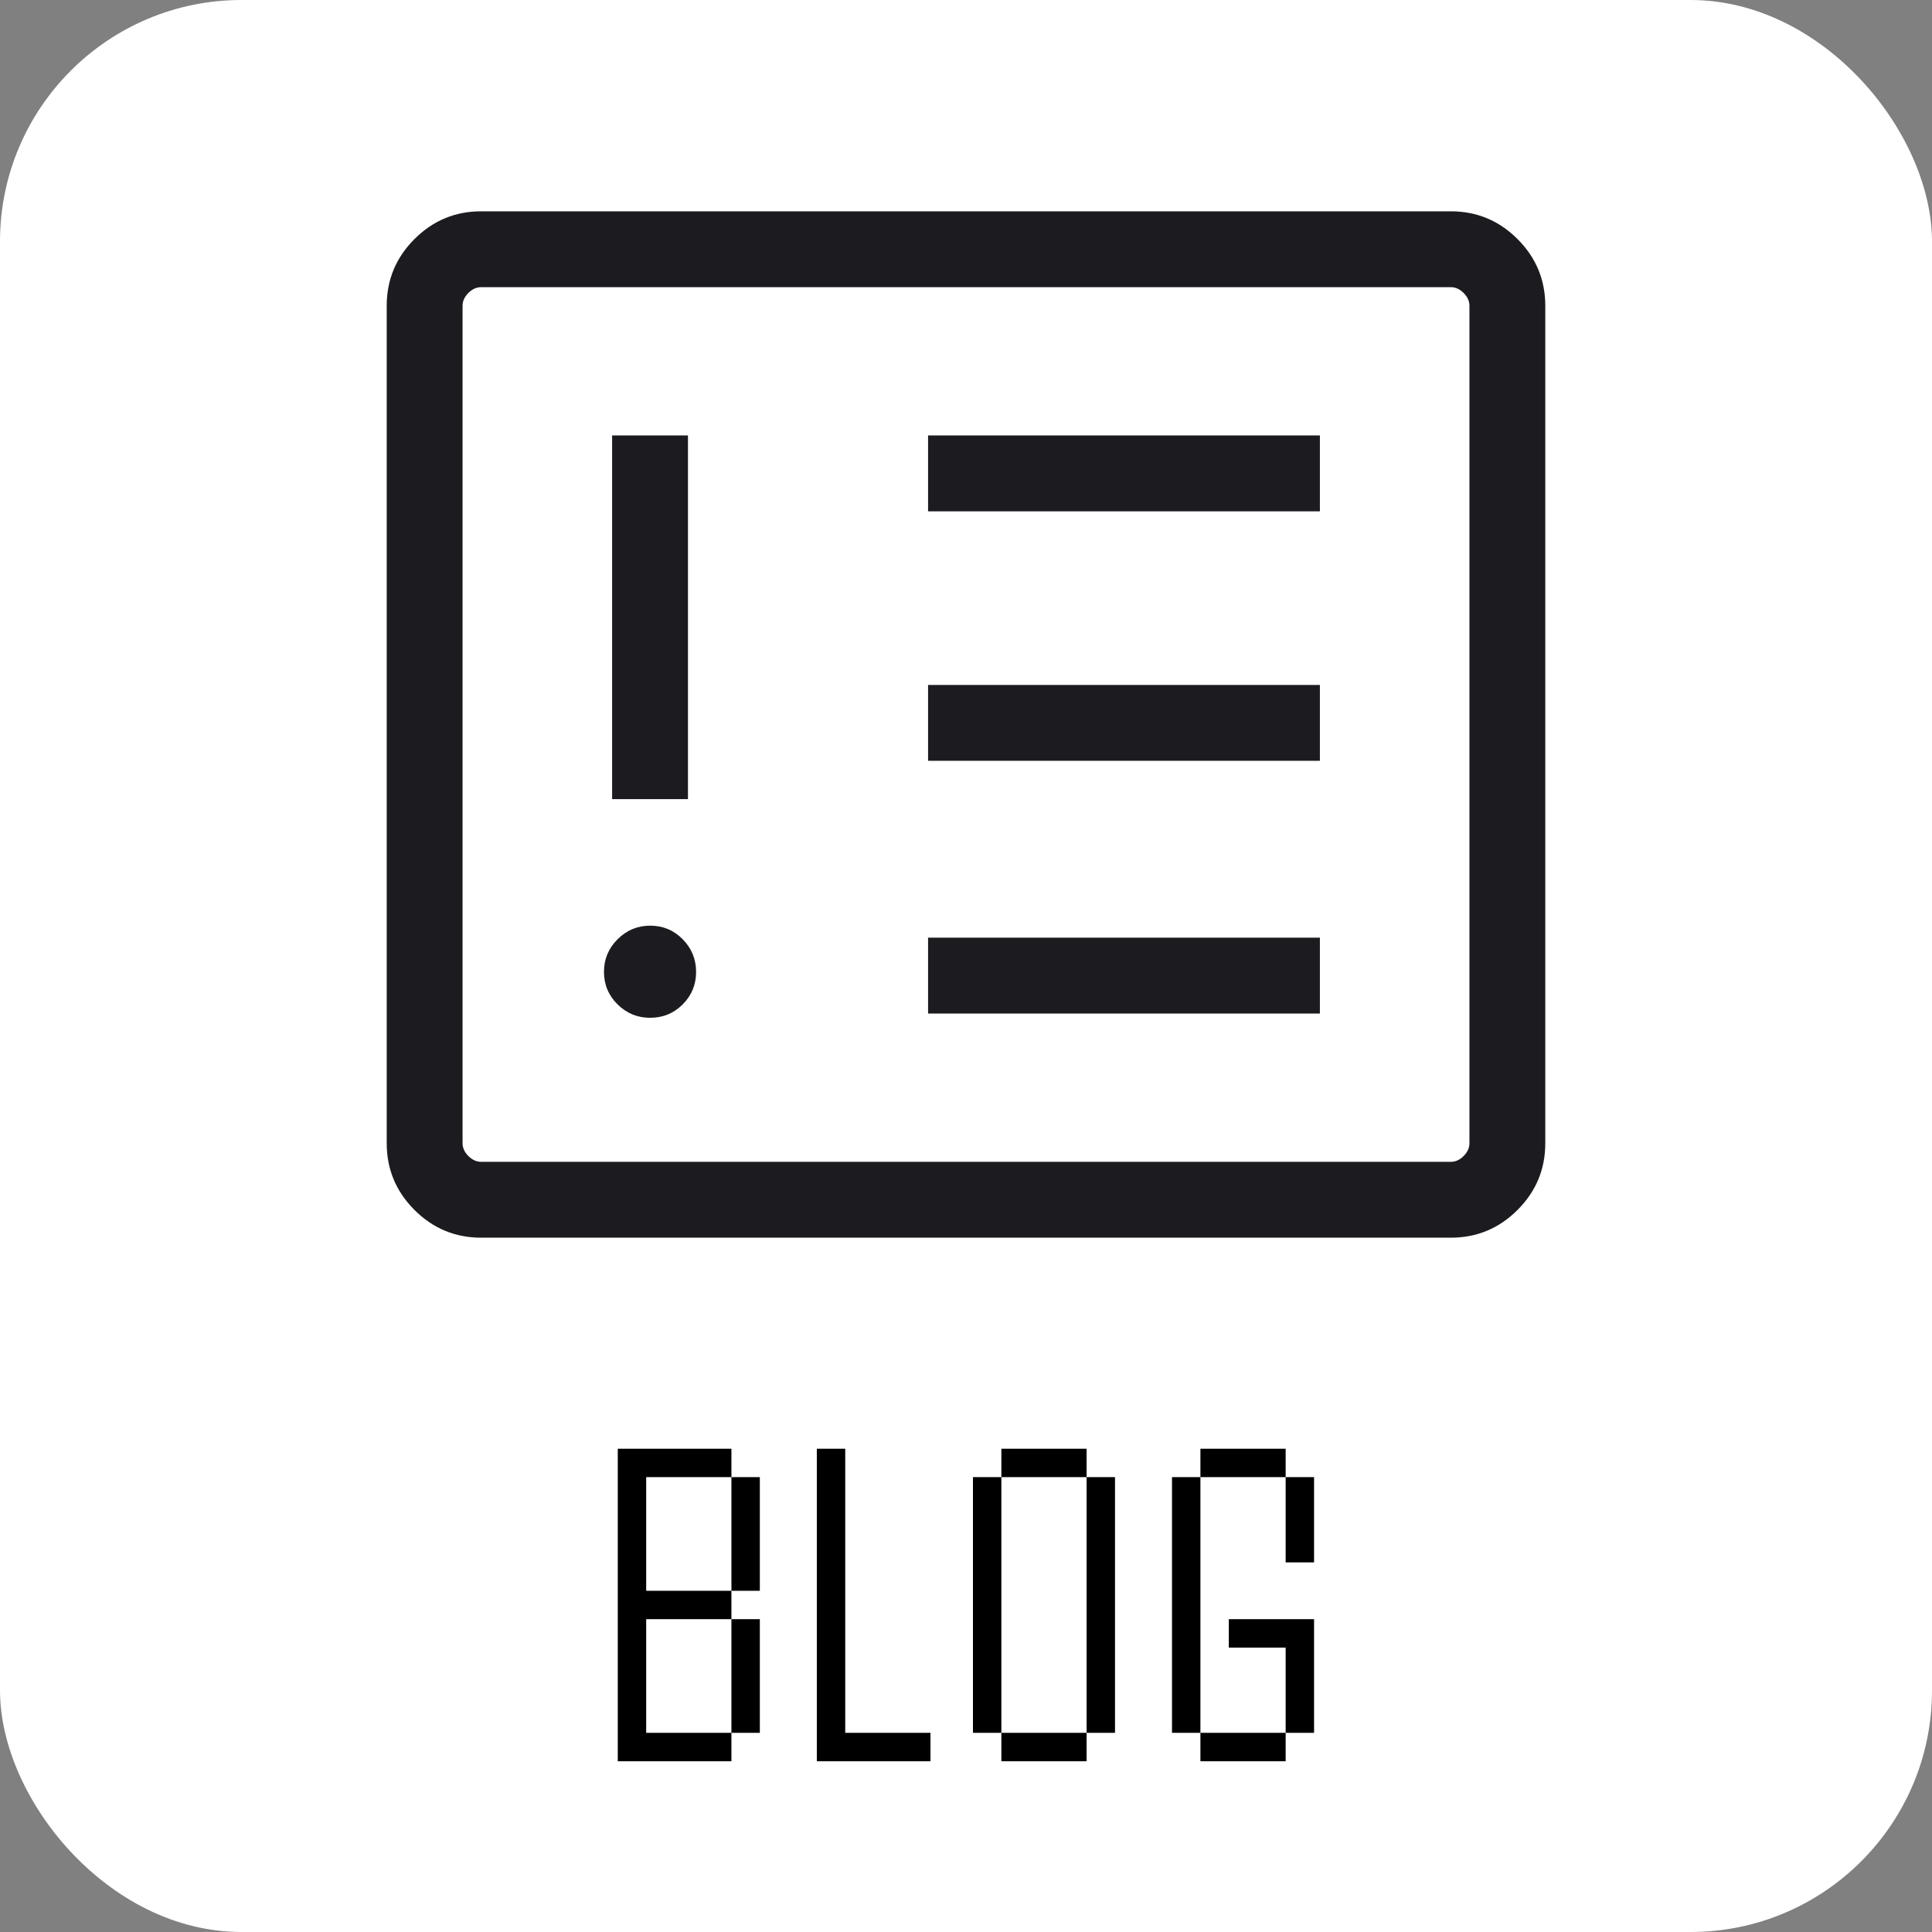 <svg width="2048" height="2048" viewBox="0 0 2048 2048" fill="none" xmlns="http://www.w3.org/2000/svg">
<rect x="0" y="0" width="2048" height="2048" fill="#808080" stroke="none"/>
<rect width="2048" height="2048" rx="256" fill="white"/>
<mask id="mask0_147_118" style="mask-type:alpha" maskUnits="userSpaceOnUse" x="256" y="0" width="1536" height="1536">
<rect x="256" width="1536" height="1536" fill="#D9D9D9"/>
</mask>
<g mask="url(#mask0_147_118)">
<path d="M689.072 1078.9C702.693 1078.9 714.235 1074.17 723.696 1064.7C733.157 1055.23 737.888 1043.75 737.888 1030.27C737.888 1016.79 733.157 1005.25 723.696 995.648C714.235 986.048 702.757 981.248 689.264 981.248C675.781 981.248 664.24 986.053 654.64 995.664C645.04 1005.26 640.24 1016.73 640.24 1030.06C640.24 1043.69 645.045 1055.23 654.656 1064.7C664.256 1074.17 675.728 1078.9 689.072 1078.9ZM648.864 847.104H729.264V461.616H648.864V847.104ZM983.792 1074.38H1399.14V993.968H983.792V1074.38ZM983.792 806.48H1399.14V726.08H983.792V806.48ZM983.792 542.032H1399.14V461.616H983.792V542.032ZM510.032 1312C482.523 1312 458.96 1302.19 439.344 1282.58C419.739 1262.96 409.936 1239.4 409.936 1211.89V324.112C409.936 296.603 419.739 273.04 439.344 253.424C458.96 233.808 482.523 224 510.032 224H1537.97C1565.48 224 1589.04 233.808 1608.66 253.424C1628.26 273.04 1638.06 296.603 1638.06 324.112V1211.89C1638.06 1239.4 1628.26 1262.96 1608.66 1282.58C1589.04 1302.19 1565.48 1312 1537.97 1312H510.032ZM510.032 1231.58H1537.97C1542.9 1231.58 1547.41 1229.54 1551.5 1225.44C1555.61 1221.33 1557.66 1216.82 1557.66 1211.89V324.112C1557.66 319.184 1555.61 314.667 1551.5 310.56C1547.41 306.464 1542.9 304.416 1537.97 304.416H510.032C505.104 304.416 500.592 306.464 496.496 310.56C492.389 314.667 490.336 319.184 490.336 324.112V1211.89C490.336 1216.82 492.389 1221.33 496.496 1225.44C500.592 1229.54 505.104 1231.58 510.032 1231.58Z" fill="#1C1B1F"/>
</g>
<path d="M654.868 1867C654.868 1867 654.868 1865.49 654.868 1862.48V1851.94V1841.46V1836.88C654.868 1836.88 654.868 1835.38 654.868 1832.36V1821.82V1811.35V1806.76C654.868 1806.76 654.868 1805.26 654.868 1802.25V1791.71V1781.23V1776.65C654.868 1776.65 654.868 1775.14 654.868 1772.13V1761.59V1751.11V1746.53C654.868 1746.53 654.868 1745.02 654.868 1742.01V1731.47V1720.99V1716.41C654.868 1716.41 654.868 1714.91 654.868 1711.89V1701.35V1690.87V1686.29C654.868 1686.29 654.868 1684.79 654.868 1681.78V1671.24V1660.76V1656.18C654.868 1656.18 654.868 1654.67 654.868 1651.66V1641.12V1630.64V1626.06C654.868 1626.06 654.868 1624.55 654.868 1621.54V1611V1600.52V1595.94C654.868 1595.94 654.868 1594.44 654.868 1591.42V1580.88V1570.4V1565.82C654.868 1565.82 654.868 1564.32 654.868 1561.31V1550.76V1540.29V1535.71H659.385H669.926H680.405H684.985C684.985 1535.71 684.985 1537.23 684.985 1540.29V1535.71H689.503H700.044H710.523H715.103C715.103 1535.71 715.103 1537.23 715.103 1540.29V1535.71H719.621H730.162H740.64H745.221C745.221 1535.71 745.221 1537.23 745.221 1540.29V1535.71H749.738H760.279H770.758H775.338C775.338 1535.71 775.338 1537.23 775.338 1540.29V1550.76V1561.31V1565.82C775.338 1565.82 773.811 1565.82 770.758 1565.82H760.279H749.738H745.221C745.221 1565.82 745.221 1564.32 745.221 1561.31V1565.82C745.221 1565.82 743.694 1565.82 740.64 1565.82H730.162H719.621H715.103C715.103 1565.82 715.103 1564.32 715.103 1561.31V1565.82C715.103 1565.82 713.576 1565.82 710.523 1565.82H700.044H689.503H684.985C684.985 1565.82 684.985 1564.32 684.985 1561.31V1565.82C684.985 1565.82 683.458 1565.82 680.405 1565.82H684.985C684.985 1565.82 684.985 1567.35 684.985 1570.4V1580.88V1591.42V1595.94C684.985 1595.94 683.458 1595.94 680.405 1595.94H684.985C684.985 1595.94 684.985 1597.47 684.985 1600.52V1611V1621.54V1626.06C684.985 1626.06 683.458 1626.06 680.405 1626.06H684.985C684.985 1626.06 684.985 1627.59 684.985 1630.64V1641.12V1651.66V1656.18C684.985 1656.18 683.458 1656.18 680.405 1656.18H684.985C684.985 1656.18 684.985 1657.7 684.985 1660.76V1671.24V1681.78V1686.29C684.985 1686.29 683.458 1686.29 680.405 1686.29H684.985C684.985 1686.29 684.985 1687.82 684.985 1690.87V1686.29H689.503H700.044H710.523H715.103C715.103 1686.29 715.103 1687.82 715.103 1690.87V1686.29H719.621H730.162H740.64H745.221C745.221 1686.29 745.221 1687.82 745.221 1690.87V1686.29H749.738H760.279H770.758H775.338C775.338 1686.29 775.338 1687.82 775.338 1690.87V1701.35V1711.89V1716.41C775.338 1716.41 773.811 1716.41 770.758 1716.41H760.279H749.738H745.221C745.221 1716.41 745.221 1714.91 745.221 1711.89V1716.41C745.221 1716.41 743.694 1716.41 740.64 1716.41H730.162H719.621H715.103C715.103 1716.41 715.103 1714.91 715.103 1711.89V1716.41C715.103 1716.41 713.576 1716.41 710.523 1716.41H700.044H689.503H684.985C684.985 1716.41 684.985 1714.91 684.985 1711.89V1716.41C684.985 1716.41 683.458 1716.41 680.405 1716.41H684.985C684.985 1716.41 684.985 1717.94 684.985 1720.99V1731.47V1742.01V1746.53C684.985 1746.53 683.458 1746.53 680.405 1746.53H684.985C684.985 1746.53 684.985 1748.06 684.985 1751.11V1761.59V1772.13V1776.65C684.985 1776.65 683.458 1776.65 680.405 1776.65H684.985C684.985 1776.65 684.985 1778.17 684.985 1781.23V1791.71V1802.25V1806.76C684.985 1806.76 683.458 1806.76 680.405 1806.76H684.985C684.985 1806.76 684.985 1808.29 684.985 1811.35V1821.82V1832.36V1836.88C684.985 1836.88 683.458 1836.88 680.405 1836.88H684.985C684.985 1836.88 684.985 1838.41 684.985 1841.46V1836.88H689.503H700.044H710.523H715.103C715.103 1836.88 715.103 1838.41 715.103 1841.46V1836.88H719.621H730.162H740.64H745.221C745.221 1836.88 745.221 1838.41 745.221 1841.46V1836.88H749.738H760.279H770.758H775.338C775.338 1836.88 775.338 1838.41 775.338 1841.46V1851.94V1862.48V1867C775.338 1867 773.811 1867 770.758 1867H760.279H749.738H745.221C745.221 1867 745.221 1865.49 745.221 1862.48V1867C745.221 1867 743.694 1867 740.64 1867H730.162H719.621H715.103C715.103 1867 715.103 1865.49 715.103 1862.48V1867C715.103 1867 713.576 1867 710.523 1867H700.044H689.503H684.985C684.985 1867 684.985 1865.49 684.985 1862.48V1867C684.985 1867 683.458 1867 680.405 1867H669.926H659.385H654.868ZM775.338 1836.88C775.338 1836.88 775.338 1835.38 775.338 1832.36V1821.82V1811.35V1806.76C775.338 1806.76 775.338 1805.26 775.338 1802.25V1791.71V1781.23V1776.65C775.338 1776.65 775.338 1775.14 775.338 1772.13V1761.59V1751.11V1746.53C775.338 1746.53 775.338 1745.02 775.338 1742.01V1731.47V1720.99V1716.41H779.856H790.397H800.876H805.456C805.456 1716.41 805.456 1717.94 805.456 1720.99V1731.47V1742.01V1746.53C805.456 1746.53 803.929 1746.53 800.876 1746.53H805.456C805.456 1746.53 805.456 1748.06 805.456 1751.11V1761.59V1772.13V1776.65C805.456 1776.65 803.929 1776.65 800.876 1776.65H805.456C805.456 1776.65 805.456 1778.17 805.456 1781.23V1791.71V1802.25V1806.76C805.456 1806.76 803.929 1806.76 800.876 1806.76H805.456C805.456 1806.76 805.456 1808.29 805.456 1811.35V1821.82V1832.36V1836.88C805.456 1836.88 803.929 1836.88 800.876 1836.88H790.397H779.856H775.338ZM775.338 1686.29C775.338 1686.29 775.338 1684.79 775.338 1681.78V1671.24V1660.76V1656.18C775.338 1656.18 775.338 1654.67 775.338 1651.66V1641.12V1630.64V1626.06C775.338 1626.06 775.338 1624.55 775.338 1621.54V1611V1600.52V1595.94C775.338 1595.94 775.338 1594.44 775.338 1591.42V1580.88V1570.4V1565.82H779.856H790.397H800.876H805.456C805.456 1565.82 805.456 1567.35 805.456 1570.4V1580.88V1591.42V1595.94C805.456 1595.94 803.929 1595.94 800.876 1595.94H805.456C805.456 1595.94 805.456 1597.47 805.456 1600.52V1611V1621.54V1626.06C805.456 1626.06 803.929 1626.06 800.876 1626.06H805.456C805.456 1626.06 805.456 1627.59 805.456 1630.64V1641.12V1651.66V1656.18C805.456 1656.18 803.929 1656.18 800.876 1656.18H805.456C805.456 1656.18 805.456 1657.7 805.456 1660.76V1671.24V1681.78V1686.29C805.456 1686.29 803.929 1686.29 800.876 1686.29H790.397H779.856H775.338ZM865.868 1867C865.868 1867 865.868 1865.49 865.868 1862.48V1851.94V1841.46V1836.88C865.868 1836.88 865.868 1835.38 865.868 1832.36V1821.82V1811.35V1806.76C865.868 1806.76 865.868 1805.26 865.868 1802.25V1791.71V1781.23V1776.65C865.868 1776.65 865.868 1775.14 865.868 1772.13V1761.59V1751.11V1746.53C865.868 1746.53 865.868 1745.02 865.868 1742.01V1731.47V1720.99V1716.41C865.868 1716.41 865.868 1714.91 865.868 1711.89V1701.35V1690.87V1686.29C865.868 1686.29 865.868 1684.79 865.868 1681.78V1671.24V1660.76V1656.18C865.868 1656.18 865.868 1654.67 865.868 1651.66V1641.12V1630.64V1626.06C865.868 1626.06 865.868 1624.55 865.868 1621.54V1611V1600.52V1595.94C865.868 1595.94 865.868 1594.44 865.868 1591.42V1580.88V1570.4V1565.82C865.868 1565.82 865.868 1564.32 865.868 1561.31V1550.76V1540.29V1535.71H870.385H880.926H891.405H895.985C895.985 1535.71 895.985 1537.23 895.985 1540.29V1550.76V1561.31V1565.82C895.985 1565.82 894.458 1565.82 891.405 1565.82H895.985C895.985 1565.82 895.985 1567.35 895.985 1570.4V1580.88V1591.42V1595.94C895.985 1595.94 894.458 1595.94 891.405 1595.94H895.985C895.985 1595.94 895.985 1597.47 895.985 1600.52V1611V1621.54V1626.06C895.985 1626.06 894.458 1626.06 891.405 1626.06H895.985C895.985 1626.06 895.985 1627.59 895.985 1630.64V1641.12V1651.66V1656.18C895.985 1656.18 894.458 1656.18 891.405 1656.18H895.985C895.985 1656.18 895.985 1657.7 895.985 1660.76V1671.24V1681.78V1686.29C895.985 1686.29 894.458 1686.29 891.405 1686.29H895.985C895.985 1686.29 895.985 1687.82 895.985 1690.87V1701.35V1711.89V1716.41C895.985 1716.41 894.458 1716.41 891.405 1716.41H895.985C895.985 1716.41 895.985 1717.94 895.985 1720.99V1731.47V1742.01V1746.53C895.985 1746.53 894.458 1746.53 891.405 1746.53H895.985C895.985 1746.53 895.985 1748.06 895.985 1751.11V1761.59V1772.13V1776.65C895.985 1776.65 894.458 1776.65 891.405 1776.65H895.985C895.985 1776.65 895.985 1778.17 895.985 1781.23V1791.71V1802.25V1806.76C895.985 1806.76 894.458 1806.76 891.405 1806.76H895.985C895.985 1806.76 895.985 1808.29 895.985 1811.35V1821.82V1832.36V1836.88C895.985 1836.88 894.458 1836.88 891.405 1836.88H895.985C895.985 1836.88 895.985 1838.41 895.985 1841.46V1836.88H900.503H911.044H921.523H926.103C926.103 1836.88 926.103 1838.41 926.103 1841.46V1836.88H930.621H941.162H951.64H956.221C956.221 1836.88 956.221 1838.41 956.221 1841.46V1836.88H960.738H971.279H981.758H986.338C986.338 1836.88 986.338 1838.41 986.338 1841.46V1851.94V1862.48V1867C986.338 1867 984.811 1867 981.758 1867H971.279H960.738H956.221C956.221 1867 956.221 1865.49 956.221 1862.48V1867C956.221 1867 954.694 1867 951.64 1867H941.162H930.621H926.103C926.103 1867 926.103 1865.49 926.103 1862.48V1867C926.103 1867 924.576 1867 921.523 1867H911.044H900.503H895.985C895.985 1867 895.985 1865.49 895.985 1862.48V1867C895.985 1867 894.458 1867 891.405 1867H880.926H870.385H865.868ZM1061.49 1867C1061.49 1867 1061.49 1865.49 1061.49 1862.48V1851.94V1841.46V1836.88H1066H1076.54H1087.02H1091.6C1091.6 1836.88 1091.6 1838.41 1091.6 1841.46V1836.88H1096.12H1106.66H1117.14H1121.72C1121.72 1836.88 1121.72 1838.41 1121.72 1841.46V1836.88H1126.24H1136.78H1147.26H1151.84C1151.84 1836.88 1151.84 1838.41 1151.84 1841.46V1851.94V1862.48V1867C1151.84 1867 1150.31 1867 1147.26 1867H1136.78H1126.24H1121.72C1121.72 1867 1121.72 1865.49 1121.72 1862.48V1867C1121.72 1867 1120.19 1867 1117.14 1867H1106.66H1096.12H1091.6C1091.6 1867 1091.6 1865.49 1091.6 1862.48V1867C1091.6 1867 1090.08 1867 1087.02 1867H1076.54H1066H1061.49ZM1031.37 1836.88C1031.37 1836.88 1031.37 1835.38 1031.37 1832.36V1821.82V1811.35V1806.76C1031.37 1806.76 1031.37 1805.26 1031.37 1802.25V1791.71V1781.23V1776.65C1031.37 1776.65 1031.37 1775.14 1031.37 1772.13V1761.59V1751.11V1746.53C1031.37 1746.53 1031.37 1745.02 1031.37 1742.01V1731.47V1720.99V1716.41C1031.37 1716.41 1031.37 1714.91 1031.37 1711.89V1701.35V1690.87V1686.29C1031.37 1686.29 1031.37 1684.79 1031.37 1681.78V1671.24V1660.76V1656.18C1031.37 1656.18 1031.37 1654.67 1031.37 1651.66V1641.12V1630.64V1626.06C1031.37 1626.06 1031.37 1624.55 1031.37 1621.54V1611V1600.52V1595.94C1031.37 1595.94 1031.37 1594.44 1031.37 1591.42V1580.88V1570.4V1565.82H1035.89H1046.43H1056.9H1061.49C1061.49 1565.82 1061.49 1567.35 1061.49 1570.4V1580.88V1591.42V1595.94C1061.49 1595.94 1059.96 1595.94 1056.9 1595.94H1061.49C1061.49 1595.94 1061.49 1597.47 1061.49 1600.52V1611V1621.54V1626.06C1061.49 1626.06 1059.96 1626.06 1056.9 1626.06H1061.49C1061.49 1626.06 1061.49 1627.59 1061.49 1630.64V1641.12V1651.66V1656.18C1061.49 1656.18 1059.96 1656.18 1056.9 1656.18H1061.49C1061.49 1656.18 1061.49 1657.7 1061.49 1660.76V1671.24V1681.78V1686.29C1061.49 1686.29 1059.96 1686.29 1056.9 1686.29H1061.49C1061.49 1686.29 1061.49 1687.82 1061.49 1690.87V1701.35V1711.89V1716.41C1061.49 1716.41 1059.96 1716.41 1056.9 1716.41H1061.49C1061.49 1716.41 1061.49 1717.94 1061.49 1720.99V1731.47V1742.01V1746.53C1061.49 1746.53 1059.96 1746.53 1056.9 1746.53H1061.49C1061.49 1746.53 1061.49 1748.06 1061.49 1751.11V1761.59V1772.13V1776.65C1061.49 1776.65 1059.96 1776.65 1056.9 1776.65H1061.49C1061.49 1776.65 1061.49 1778.17 1061.49 1781.23V1791.71V1802.25V1806.76C1061.49 1806.76 1059.96 1806.76 1056.9 1806.76H1061.49C1061.49 1806.76 1061.49 1808.29 1061.49 1811.35V1821.82V1832.36V1836.88C1061.49 1836.88 1059.96 1836.88 1056.9 1836.88H1046.43H1035.89H1031.37ZM1151.84 1836.88C1151.84 1836.88 1151.84 1835.38 1151.84 1832.36V1821.82V1811.35V1806.76C1151.84 1806.76 1151.84 1805.26 1151.84 1802.25V1791.71V1781.23V1776.65C1151.84 1776.65 1151.84 1775.14 1151.84 1772.13V1761.59V1751.11V1746.53C1151.84 1746.53 1151.84 1745.02 1151.84 1742.01V1731.47V1720.99V1716.41C1151.84 1716.41 1151.84 1714.91 1151.84 1711.89V1701.35V1690.87V1686.29C1151.84 1686.29 1151.84 1684.79 1151.84 1681.78V1671.24V1660.76V1656.18C1151.84 1656.18 1151.84 1654.67 1151.84 1651.66V1641.12V1630.64V1626.06C1151.84 1626.06 1151.84 1624.55 1151.84 1621.54V1611V1600.52V1595.94C1151.84 1595.94 1151.84 1594.44 1151.84 1591.42V1580.88V1570.4V1565.82H1156.36H1166.9H1177.38H1181.96C1181.96 1565.82 1181.96 1567.35 1181.96 1570.4V1580.88V1591.42V1595.94C1181.96 1595.94 1180.43 1595.94 1177.38 1595.94H1181.96C1181.96 1595.94 1181.96 1597.47 1181.96 1600.52V1611V1621.54V1626.06C1181.96 1626.06 1180.43 1626.06 1177.38 1626.06H1181.96C1181.96 1626.06 1181.96 1627.59 1181.96 1630.64V1641.12V1651.66V1656.18C1181.96 1656.18 1180.43 1656.18 1177.38 1656.18H1181.96C1181.96 1656.18 1181.96 1657.7 1181.96 1660.76V1671.24V1681.78V1686.29C1181.96 1686.29 1180.43 1686.29 1177.38 1686.29H1181.96C1181.96 1686.29 1181.96 1687.82 1181.96 1690.87V1701.35V1711.89V1716.41C1181.96 1716.41 1180.43 1716.41 1177.38 1716.41H1181.96C1181.96 1716.41 1181.96 1717.94 1181.96 1720.99V1731.47V1742.01V1746.53C1181.96 1746.53 1180.43 1746.53 1177.38 1746.53H1181.96C1181.96 1746.53 1181.96 1748.06 1181.96 1751.11V1761.59V1772.13V1776.65C1181.96 1776.65 1180.43 1776.65 1177.38 1776.65H1181.96C1181.96 1776.65 1181.96 1778.17 1181.96 1781.23V1791.71V1802.25V1806.76C1181.96 1806.76 1180.43 1806.76 1177.38 1806.76H1181.96C1181.96 1806.76 1181.96 1808.29 1181.96 1811.35V1821.82V1832.36V1836.88C1181.96 1836.88 1180.43 1836.88 1177.38 1836.88H1166.9H1156.36H1151.84ZM1061.49 1565.82C1061.49 1565.82 1061.49 1564.32 1061.49 1561.31V1550.76V1540.29V1535.71H1066H1076.54H1087.02H1091.6C1091.6 1535.71 1091.6 1537.23 1091.6 1540.29V1535.71H1096.12H1106.66H1117.14H1121.72C1121.72 1535.71 1121.72 1537.23 1121.72 1540.29V1535.71H1126.24H1136.78H1147.26H1151.84C1151.84 1535.71 1151.84 1537.23 1151.84 1540.29V1550.76V1561.31V1565.82C1151.84 1565.82 1150.31 1565.82 1147.26 1565.82H1136.78H1126.24H1121.72C1121.72 1565.82 1121.72 1564.32 1121.72 1561.31V1565.82C1121.72 1565.82 1120.19 1565.82 1117.14 1565.82H1106.66H1096.12H1091.6C1091.6 1565.82 1091.6 1564.32 1091.6 1561.31V1565.82C1091.6 1565.82 1090.08 1565.82 1087.02 1565.82H1076.54H1066H1061.49ZM1272.49 1867C1272.49 1867 1272.49 1865.49 1272.49 1862.48V1851.94V1841.46V1836.88H1277H1287.54H1298.02H1302.6C1302.6 1836.88 1302.6 1838.41 1302.6 1841.46V1836.88H1307.12H1317.66H1328.14H1332.72C1332.72 1836.88 1332.72 1838.41 1332.72 1841.46V1836.88H1337.24H1347.78H1358.26H1362.84C1362.84 1836.88 1362.84 1838.41 1362.84 1841.46V1851.94V1862.48V1867C1362.84 1867 1361.31 1867 1358.26 1867H1347.78H1337.24H1332.72C1332.72 1867 1332.72 1865.49 1332.72 1862.48V1867C1332.72 1867 1331.19 1867 1328.14 1867H1317.66H1307.12H1302.6C1302.6 1867 1302.6 1865.49 1302.6 1862.48V1867C1302.6 1867 1301.08 1867 1298.02 1867H1287.54H1277H1272.49ZM1242.37 1836.88C1242.37 1836.88 1242.37 1835.38 1242.37 1832.36V1821.82V1811.35V1806.76C1242.37 1806.76 1242.37 1805.26 1242.37 1802.25V1791.71V1781.23V1776.65C1242.37 1776.65 1242.37 1775.14 1242.37 1772.13V1761.59V1751.11V1746.53C1242.37 1746.53 1242.37 1745.02 1242.37 1742.01V1731.47V1720.99V1716.41C1242.37 1716.41 1242.37 1714.91 1242.37 1711.89V1701.35V1690.87V1686.29C1242.37 1686.29 1242.37 1684.79 1242.37 1681.78V1671.24V1660.76V1656.18C1242.37 1656.18 1242.37 1654.67 1242.37 1651.66V1641.12V1630.64V1626.06C1242.37 1626.06 1242.37 1624.55 1242.37 1621.54V1611V1600.52V1595.94C1242.37 1595.94 1242.37 1594.44 1242.37 1591.42V1580.88V1570.4V1565.82H1246.89H1257.43H1267.9H1272.49C1272.49 1565.82 1272.49 1567.35 1272.49 1570.4V1580.88V1591.42V1595.94C1272.49 1595.94 1270.96 1595.94 1267.9 1595.94H1272.49C1272.49 1595.94 1272.49 1597.47 1272.49 1600.52V1611V1621.54V1626.06C1272.49 1626.06 1270.96 1626.06 1267.9 1626.06H1272.49C1272.49 1626.06 1272.49 1627.59 1272.49 1630.64V1641.12V1651.66V1656.18C1272.49 1656.18 1270.96 1656.18 1267.9 1656.18H1272.49C1272.49 1656.18 1272.49 1657.7 1272.49 1660.76V1671.24V1681.78V1686.29C1272.49 1686.29 1270.96 1686.29 1267.9 1686.29H1272.49C1272.49 1686.29 1272.49 1687.82 1272.49 1690.87V1701.35V1711.89V1716.41C1272.49 1716.41 1270.96 1716.41 1267.9 1716.41H1272.49C1272.49 1716.41 1272.49 1717.94 1272.49 1720.99V1731.47V1742.01V1746.53C1272.49 1746.53 1270.96 1746.53 1267.9 1746.53H1272.49C1272.49 1746.53 1272.49 1748.06 1272.49 1751.11V1761.59V1772.13V1776.65C1272.49 1776.65 1270.96 1776.65 1267.9 1776.65H1272.49C1272.49 1776.65 1272.49 1778.17 1272.49 1781.23V1791.71V1802.25V1806.76C1272.49 1806.76 1270.96 1806.76 1267.9 1806.76H1272.49C1272.49 1806.76 1272.49 1808.29 1272.49 1811.35V1821.82V1832.36V1836.88C1272.49 1836.88 1270.96 1836.88 1267.9 1836.88H1257.43H1246.89H1242.37ZM1302.6 1746.53C1302.6 1746.53 1302.6 1745.02 1302.6 1742.01V1731.47V1720.99V1716.41H1307.12H1317.66H1328.14H1332.72C1332.72 1716.41 1332.72 1717.94 1332.72 1720.99V1716.41H1337.24H1347.78H1358.26H1362.84C1362.84 1716.41 1362.84 1717.94 1362.84 1720.99V1716.41H1367.36H1377.9H1388.38H1392.96C1392.96 1716.41 1392.96 1717.94 1392.96 1720.99V1731.47V1742.01V1746.53C1392.96 1746.53 1391.43 1746.53 1388.38 1746.53H1392.96C1392.96 1746.53 1392.96 1748.06 1392.96 1751.11V1761.59V1772.13V1776.65C1392.96 1776.65 1391.43 1776.65 1388.38 1776.65H1392.96C1392.96 1776.65 1392.96 1778.17 1392.96 1781.23V1791.71V1802.25V1806.76C1392.96 1806.76 1391.43 1806.76 1388.38 1806.76H1392.96C1392.96 1806.76 1392.96 1808.29 1392.96 1811.35V1821.82V1832.36V1836.88C1392.96 1836.88 1391.43 1836.88 1388.38 1836.88H1377.9H1367.36H1362.84C1362.84 1836.88 1362.84 1835.38 1362.84 1832.36V1821.82V1811.35V1806.76C1362.84 1806.76 1362.84 1805.26 1362.84 1802.25V1791.71V1781.23V1776.65C1362.84 1776.65 1362.84 1775.14 1362.84 1772.13V1761.59V1751.11V1746.53C1362.84 1746.53 1362.84 1745.02 1362.84 1742.01V1746.53C1362.84 1746.53 1361.31 1746.53 1358.26 1746.53H1347.78H1337.24H1332.72C1332.72 1746.53 1332.72 1745.02 1332.72 1742.01V1746.53C1332.72 1746.53 1331.19 1746.53 1328.14 1746.53H1317.66H1307.12H1302.6ZM1362.84 1656.18C1362.84 1656.18 1362.84 1654.67 1362.84 1651.66V1641.12V1630.64V1626.06C1362.84 1626.06 1362.84 1624.55 1362.84 1621.54V1611V1600.52V1595.94C1362.84 1595.94 1362.84 1594.44 1362.84 1591.42V1580.88V1570.4V1565.82H1367.36H1377.9H1388.38H1392.96C1392.96 1565.82 1392.96 1567.35 1392.96 1570.4V1580.88V1591.42V1595.94C1392.96 1595.94 1391.43 1595.94 1388.38 1595.94H1392.96C1392.96 1595.94 1392.96 1597.47 1392.96 1600.52V1611V1621.54V1626.06C1392.96 1626.06 1391.43 1626.06 1388.38 1626.06H1392.96C1392.96 1626.06 1392.96 1627.59 1392.96 1630.64V1641.12V1651.66V1656.18C1392.96 1656.18 1391.43 1656.18 1388.38 1656.18H1377.9H1367.36H1362.84ZM1272.49 1565.82C1272.49 1565.82 1272.49 1564.32 1272.49 1561.31V1550.76V1540.29V1535.71H1277H1287.54H1298.02H1302.6C1302.6 1535.71 1302.6 1537.23 1302.6 1540.29V1535.71H1307.12H1317.66H1328.14H1332.72C1332.72 1535.71 1332.72 1537.23 1332.72 1540.29V1535.71H1337.24H1347.78H1358.26H1362.84C1362.84 1535.71 1362.84 1537.23 1362.84 1540.29V1550.76V1561.31V1565.82C1362.84 1565.82 1361.31 1565.82 1358.26 1565.82H1347.78H1337.24H1332.72C1332.72 1565.82 1332.72 1564.32 1332.72 1561.31V1565.82C1332.72 1565.82 1331.19 1565.82 1328.14 1565.82H1317.66H1307.12H1302.6C1302.6 1565.82 1302.6 1564.32 1302.6 1561.31V1565.82C1302.6 1565.82 1301.08 1565.82 1298.02 1565.82H1287.54H1277H1272.49Z" fill="black"/>
</svg>
